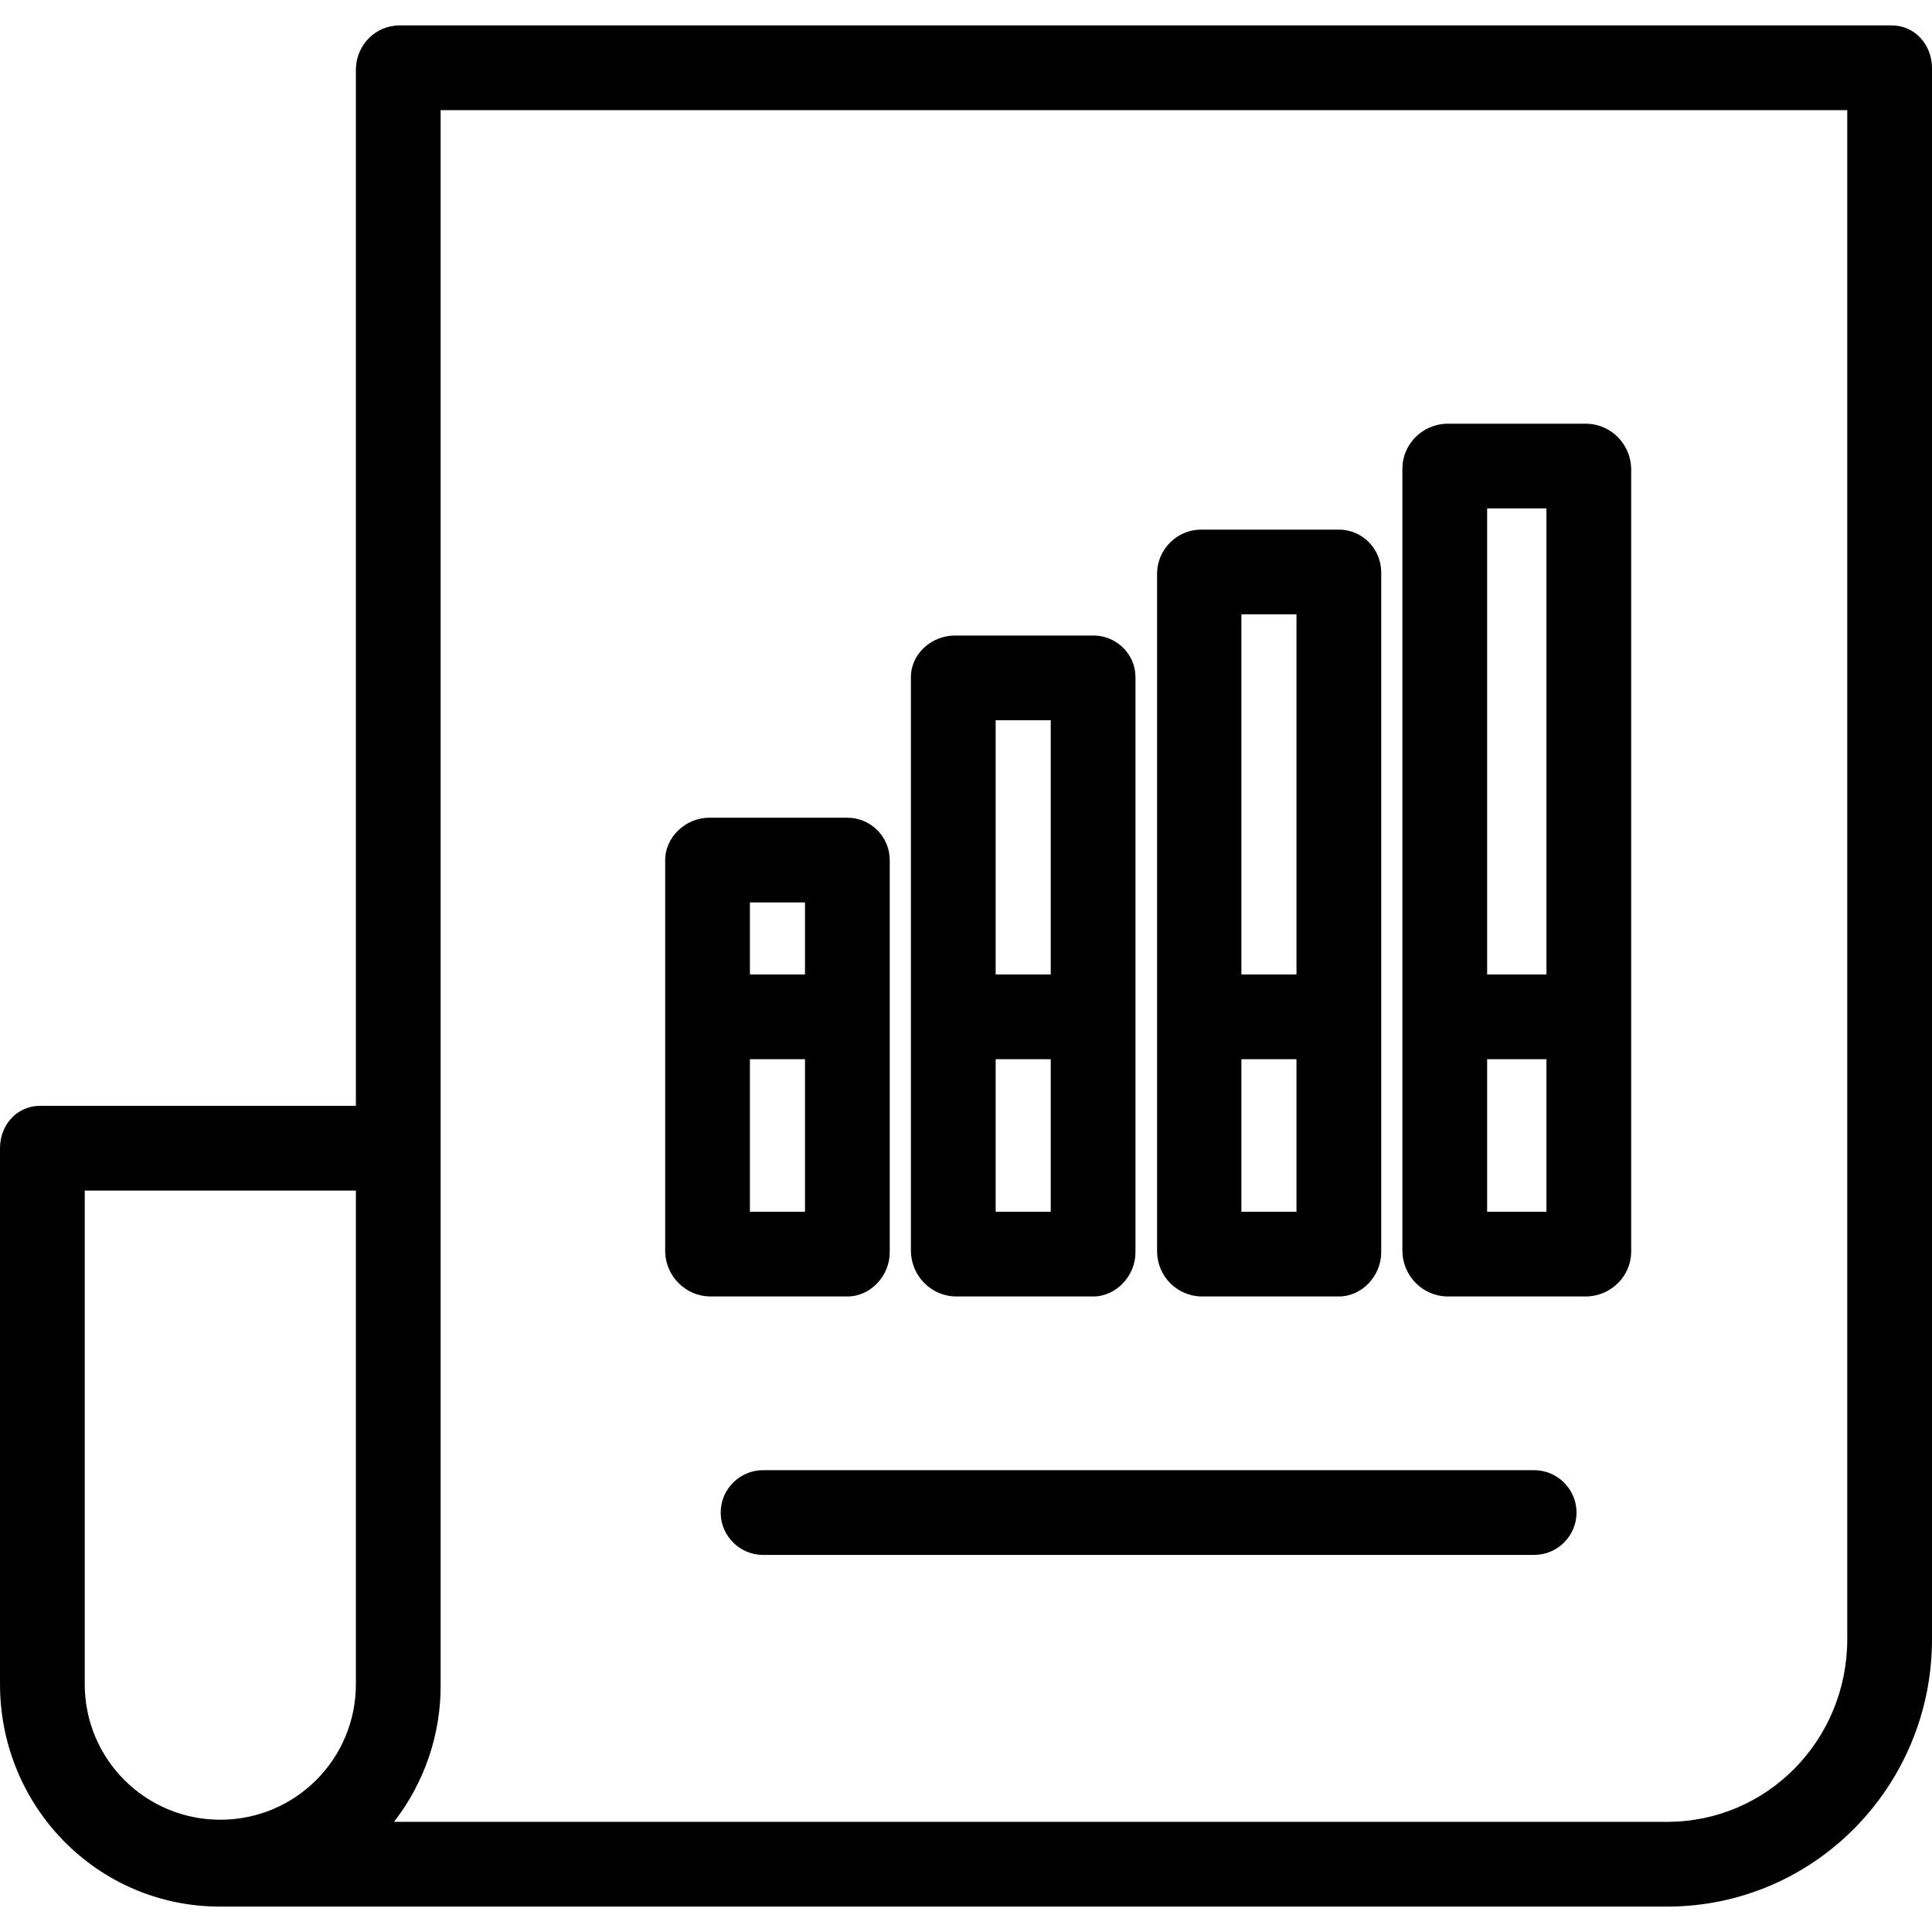 <?xml version="1.0" encoding="iso-8859-1"?>
<!-- Generator: Adobe Illustrator 19.0.0, SVG Export Plug-In . SVG Version: 6.00 Build 0)  -->
<svg version="1.1" id="Capa_1" xmlns="http://www.w3.org/2000/svg" xmlns:xlink="http://www.w3.org/1999/xlink" x="0px" y="0px"
	 viewBox="0 0 456 456" style="enable-background:new 0 0 456 456;" xml:space="preserve">
<g>
	<g>
		<path d="M446.5,6H94.3C88.7,6,84.2,10.5,84,16.1V261H9.5C4,261,0,265.5,0,271v126.5C0,426.4,23,450,51.9,450h341.6
			c34.7,0,62.5-28.4,62.5-63.1V16.1C456,10.6,452,6,446.5,6z M84,397.5c0,17.7-14.3,32-32,32s-32-14.3-32-32V281h64V397.5z
			 M436,386.9c0,23.7-18.8,43.1-42.5,43.1H93c7.2-9.3,11.1-20.7,11-32.5V26h332V386.9z"/>
	</g>
</g>
<g>
	<g>
		<path d="M362.1,347h-182c-5.5,0-10,4.5-10,10s4.5,10,10,10h182c5.5,0,10-4.5,10-10S367.6,347,362.1,347z"/>
	</g>
</g>
<g>
	<g>
		<path d="M316,125h-32.5c-5.6,0-10.2,4.5-10.4,10.1v160.4c0.1,5.7,4.6,10.3,10.3,10.5H316c5.5,0,10-4.9,10-10.4V135.1
			C326,129.5,321.5,125,316,125z M306,286h-13v-36h13V286z M306,230h-13v-85h13V230z"/>
	</g>
</g>
<g>
	<g>
		<path d="M374.6,100h-33.2c-5.7,0.2-10.3,4.8-10.4,10.4v185.1c0.2,5.7,4.7,10.3,10.4,10.5h33.2c5.7-0.2,10.3-4.8,10.4-10.4V110.5
			C384.8,104.8,380.3,100.2,374.6,100z M365,286h-14v-36h14V286z M365,230h-14V120h14V230z"/>
	</g>
</g>
<g>
	<g>
		<path d="M258.1,150H258h-32.6c-5.5,0-10.4,4.3-10.4,9.8v135.7c0.2,5.7,4.7,10.3,10.4,10.5H258c5.5,0,10-4.9,10-10.4V159.8
			C268,154.4,263.5,150,258.1,150z M248,286h-13v-36h13V286z M248,230h-13v-60h13V230z"/>
	</g>
</g>
<g>
	<g>
		<path d="M200,193h-32.6c-5.5,0-10.4,4.5-10.4,10v92.6c0.2,5.6,4.7,10.2,10.4,10.4H200c5.5,0,10-4.9,10-10.4V203
			C210,197.5,205.5,193,200,193z M190,286h-13v-36h13V286z M190,230h-13v-17h13V230z"/>
	</g>
</g>
<g>
</g>
<g>
</g>
<g>
</g>
<g>
</g>
<g>
</g>
<g>
</g>
<g>
</g>
<g>
</g>
<g>
</g>
<g>
</g>
<g>
</g>
<g>
</g>
<g>
</g>
<g>
</g>
<g>
</g>
</svg>
